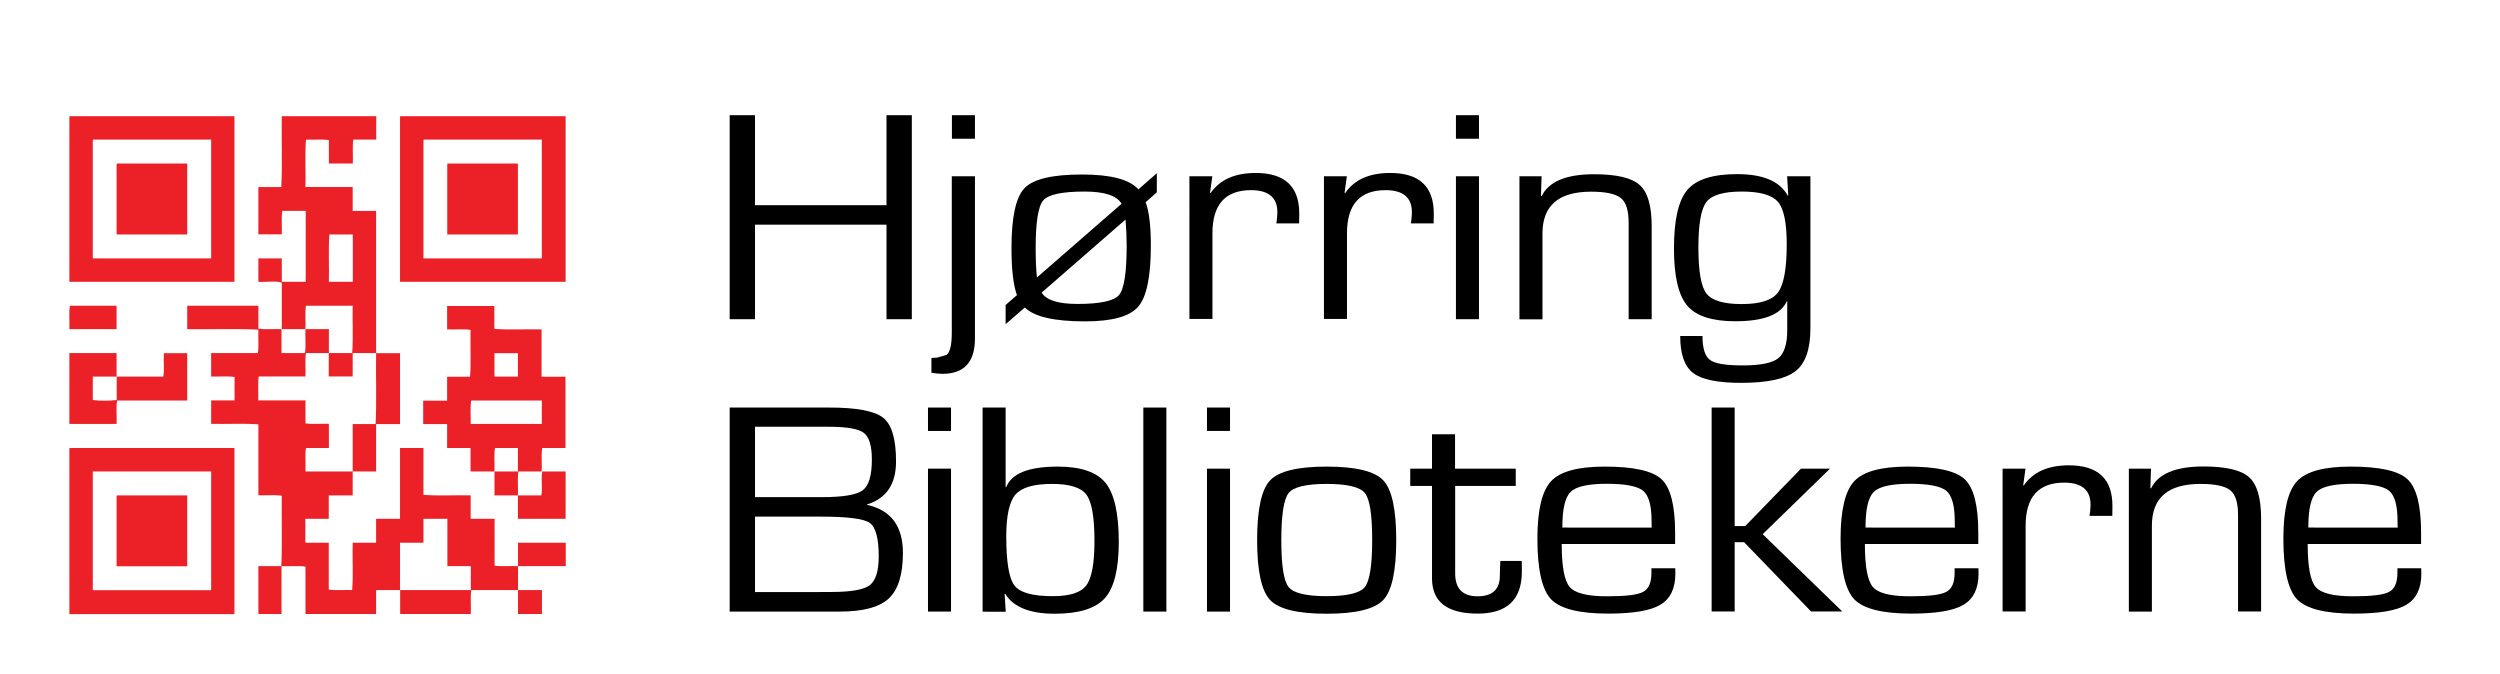 <?xml version="1.0" encoding="utf-8"?>
<!-- Generator: Adobe Illustrator 17.1.0, SVG Export Plug-In . SVG Version: 6.00 Build 0)  -->
<!DOCTYPE svg PUBLIC "-//W3C//DTD SVG 1.1//EN" "http://www.w3.org/Graphics/SVG/1.1/DTD/svg11.dtd">
<svg version="1.1" id="Layer_1" xmlns="http://www.w3.org/2000/svg" xmlns:xlink="http://www.w3.org/1999/xlink" x="0px" y="0px"
	 viewBox="0 0 1964.2 529.7" enable-background="new 0 0 1964.2 529.7" xml:space="preserve">
<g>
	<g>
		<path d="M716.4,90.5v160.3h-19.9v-74.3H593.2v74.3h-19.9V90.5h19.9v70.7h103.3V90.5H716.4z"/>
		<path d="M766,138.5v122.6v4.8c0,18.6-8.5,27.8-25.5,27.8c-2.5,0-5.4-0.3-8.7-0.8v-11.6c1-0.2,1.7-0.2,2.1-0.2l2.3-0.1l7.5-2.2
			c2.8-2.1,4.1-8,4.1-17.6V138.5H766z M766,90.5V109h-18.1V90.5H766z"/>
		<path d="M790.1,254.7v-15.1l8.9-7.7c-2.8-7.7-4.3-20-4.3-37c0-24.3,3.4-40,10.3-47.1c6.9-7.2,21.9-10.7,45.1-10.7
			c22.7,0,37.5,3.9,44.3,11.7l14.5-12.7v15l-8.8,7.8c2.8,7.4,4.1,18.8,4.1,34c0,24.4-3.3,40.5-10,48.1c-6.6,7.7-20.6,11.5-41.8,11.5
			c-24.1,0-39.8-3.6-47.2-10.9L790.1,254.7z M881.2,160.1c-3.7-6.4-13.4-9.6-29-9.6c-17.7,0-28.5,2.3-32.5,6.9c-4,4.6-6,17.1-6,37.5
			c0,8.8,0.3,16.5,1,23.1L881.2,160.1z M818.4,229.9c3.7,6,13.1,8.9,28.1,8.9c17.9,0,28.8-2.4,32.7-7c4-4.7,6-17.7,6-38.9
			c0-6.7-0.3-13.5-0.9-20.4L818.4,229.9z"/>
		<path d="M934.4,138.5h18.1l-1.8,12.9l0.4,0.4c7.2-10.6,19-15.9,35.5-15.9c22.8,0,34.2,10.6,34.2,31.9l-0.1,7.7h-17.9l0.4-2.8
			c0.3-3,0.4-5,0.4-6c0-11.5-6.9-17.3-20.7-17.3c-20.2,0-30.3,11.3-30.3,33.9v67.3h-18.1V138.5z"/>
		<path d="M1040.1,138.5h18.1l-1.8,12.9l0.4,0.4c7.2-10.6,19-15.9,35.5-15.9c22.8,0,34.2,10.6,34.2,31.9l-0.1,7.7h-17.9l0.4-2.8
			c0.3-3,0.4-5,0.4-6c0-11.5-6.9-17.3-20.7-17.3c-20.2,0-30.3,11.3-30.3,33.9v67.3h-18.1V138.5z"/>
		<path d="M1162,90.5V109h-18.1V90.5H1162z M1162,138.5v112.3h-18.1V138.5H1162z"/>
		<path d="M1193.7,138.5h17.5l-0.5,15.3l0.5,0.4c5.5-11.5,19.2-17.3,41.2-17.3c17.7,0,29.7,2.8,35.9,8.5c6.3,5.6,9.4,16.4,9.4,32.4
			v73h-18.1v-71.6v-4.2c0-9.6-2-16.1-6.1-19.4c-4.1-3.3-11.9-5-23.4-5c-25.5,0-38.2,10.9-38.2,32.8v67.5h-18.1V138.5z"/>
		<path d="M1422.4,138.5v119.5c0,16.3-3.9,27.5-11.7,33.6c-7.8,6.1-22,9.2-42.7,9.2c-18.5,0-31.1-2.6-37.8-7.8
			c-6.7-5.2-10.1-14.8-10.1-29h17.5c0,9.6,2,15.9,5.9,18.8c3.9,2.9,12.5,4.3,25.8,4.3c13.8,0,23.1-1.9,27.8-5.6
			c4.7-3.8,7.1-11.1,7.1-22.1v-22.5l-0.4-0.1c-4.7,10.4-18.1,15.6-40.4,15.6c-18.3,0-30.9-4.1-37.8-12.3
			c-6.9-8.2-10.4-23.1-10.4-44.8c0-22.5,3.5-37.8,10.5-46.1c7-8.3,20.1-12.4,39.2-12.4c20.3,0,33.5,5.6,39.7,16.9l0.4-0.1l-0.9-15.1
			H1422.4z M1368.4,150.5c-14.2,0-23.5,2.7-27.7,8.2c-4.2,5.4-6.3,17.4-6.3,35.8c0,18.6,2.1,30.6,6.3,36.1
			c4.2,5.5,13.5,8.3,27.7,8.3c14.4,0,23.9-3,28.5-9.1c4.6-6.1,6.9-18.7,6.9-37.9c0-16.9-2.3-28-6.9-33.3
			C1392.3,153.2,1382.9,150.5,1368.4,150.5z"/>
		<path d="M573.3,480.5V320.2h78.2c21.7,0,35.8,2.7,42.5,8.1c6.7,5.4,10,16.8,10,34.3c0,17.8-7.6,29-22.7,33.7v0.4
			c18.7,4.1,28.1,16.6,28.1,37.7c0,17-3.7,28.9-11.1,35.8c-7.4,6.9-20.2,10.3-38.5,10.3H573.3z M593.2,390.6h52.4
			c16.7,0,27.4-1.8,32.2-5.4c4.8-3.6,7.2-11.6,7.2-24.1c0-10.8-2.1-17.8-6.3-21c-4.2-3.2-13.4-4.8-27.6-4.8h-57.9V390.6z
			 M593.2,465.2h42.3l18-0.1c15.2,0,25.1-1.8,29.8-5.3c4.7-3.6,7.1-11.1,7.1-22.6c0-14.3-2.4-23.1-7.1-26.4
			c-4.7-3.3-17.7-4.9-38.7-4.9h-51.4V465.2z"/>
		<path d="M747.2,320.2v18.4h-18.1v-18.4H747.2z M747.2,368.2v112.3h-18.1V368.2H747.2z"/>
		<path d="M772,480.5V320.2h18.1v62.3l0.4,0.4c4.1-10.9,17.7-16.3,40.6-16.3c18.1,0,30.6,4.3,37.5,12.8c6.9,8.5,10.4,24,10.4,46.4
			c0,21.2-3.6,35.9-10.9,44.1c-7.3,8.2-20.5,12.3-39.5,12.3c-19.4,0-32.4-5.2-38.8-15.6l-0.5,0.1l0.9,13.9H772z M826.5,380.2
			c-14.2,0-23.8,2.8-28.6,8.3c-4.8,5.5-7.3,16.5-7.3,32.9c0,20.3,2.2,33.2,6.5,38.7c4.4,5.6,14.4,8.3,30.1,8.3
			c13.3,0,22.1-2.8,26.3-8.5c4.3-5.7,6.4-17.3,6.4-34.9c0-18.6-2.1-30.7-6.3-36.3C849.4,383,840.4,380.2,826.5,380.2z"/>
		<path d="M916.4,320.2v160.3h-18.1V320.2H916.4z"/>
		<path d="M966.4,320.2v18.4h-18.1v-18.4H966.4z M966.4,368.2v112.3h-18.1V368.2H966.4z"/>
		<path d="M1042.3,366.6c22.9,0,37.7,3.6,44.5,10.8c6.8,7.2,10.2,22.9,10.2,47c0,24.1-3.4,39.8-10.2,47
			c-6.8,7.2-21.7,10.8-44.5,10.8c-22.8,0-37.6-3.6-44.4-10.8c-6.8-7.2-10.2-22.9-10.2-47c0-24.1,3.4-39.8,10.2-47
			C1004.7,370.2,1019.5,366.6,1042.3,366.6z M1042.3,380.2c-16,0-26,2.4-29.8,7.1c-3.8,4.7-5.8,17.1-5.8,37c0,20,1.9,32.3,5.8,37
			c3.8,4.7,13.8,7.1,29.8,7.1c16.1,0,26.1-2.4,30-7.1c3.8-4.7,5.8-17.1,5.8-37c0-20-1.9-32.3-5.8-37
			C1068.4,382.6,1058.4,380.2,1042.3,380.2z"/>
		<path d="M1190.9,368.2v13.6h-47.6v68.7c0,12,5.9,18,17.6,18c11.6,0,17.5-5.4,17.5-16.1l0.1-5.5l0.3-6.2h16.8l0.1,8.3
			c0,22.1-11.6,33.1-34.7,33.1c-23.9,0-35.9-9.2-35.9-27.6v-4v-68.7H1108v-13.6h17.1v-27h18.1v27H1190.9z"/>
		<path d="M1297.7,446.5h18.5l0.1,4.1c0,11.7-3.9,19.8-11.7,24.5c-7.8,4.7-21.5,7-41.1,7c-22.8,0-37.7-3.8-44.9-11.3
			c-7.1-7.6-10.7-23.4-10.7-47.6c0-22.4,3.6-37.4,10.7-45.1c7.2-7.7,21.2-11.5,42.1-11.5c22.8,0,37.7,3.3,44.8,10
			c7.1,6.7,10.6,20.7,10.6,42v8.8h-89.1c0,17.7,2.1,29,6.3,33.8c4.2,4.9,14,7.3,29.3,7.3c14.6,0,24.1-1.1,28.4-3.5
			c4.4-2.3,6.5-7.3,6.5-15V446.5z M1297.7,414.6l-0.1-5.3c0-12.1-2.2-20-6.6-23.7c-4.4-3.6-13.9-5.5-28.5-5.5
			c-14.7,0-24.2,2.1-28.5,6.4c-4.4,4.3-6.5,13.6-6.5,28H1297.7z"/>
		<path d="M1362.9,320.2v93.1h8.3l43.8-45.1h22.8l-52.9,51.5l62.5,60.7h-24.5l-52.6-54.4h-7.4v54.4h-18.1V320.2H1362.9z"/>
		<path d="M1535.9,446.5h18.5l0.1,4.1c0,11.7-3.9,19.8-11.7,24.5c-7.8,4.7-21.5,7-41.1,7c-22.8,0-37.7-3.8-44.9-11.3
			c-7.1-7.6-10.7-23.4-10.7-47.6c0-22.4,3.6-37.4,10.7-45.1c7.2-7.7,21.2-11.5,42.1-11.5c22.8,0,37.7,3.3,44.8,10
			c7.1,6.7,10.6,20.7,10.6,42v8.8h-89.1c0,17.7,2.1,29,6.3,33.8c4.2,4.9,14,7.3,29.3,7.3c14.6,0,24.1-1.1,28.4-3.5
			c4.4-2.3,6.5-7.3,6.5-15V446.5z M1535.9,414.6l-0.1-5.3c0-12.1-2.2-20-6.6-23.7c-4.4-3.6-13.9-5.5-28.5-5.5
			c-14.7,0-24.2,2.1-28.5,6.4c-4.4,4.3-6.5,13.6-6.5,28H1535.9z"/>
		<path d="M1573.3,368.2h18.1l-1.8,12.9l0.4,0.4c7.2-10.6,19-15.9,35.5-15.9c22.8,0,34.2,10.6,34.2,31.9l-0.1,7.8h-17.9l0.4-2.8
			c0.3-3,0.4-5,0.4-6c0-11.5-6.9-17.3-20.7-17.3c-20.2,0-30.3,11.3-30.3,33.9v67.3h-18.1V368.2z"/>
		<path d="M1672.5,368.2h17.5l-0.5,15.3l0.5,0.3c5.5-11.5,19.2-17.3,41.2-17.3c17.7,0,29.7,2.8,35.9,8.5c6.3,5.6,9.4,16.4,9.4,32.4
			v73h-18.1v-71.6v-4.2c0-9.6-2-16.1-6.1-19.4c-4.1-3.3-11.9-5-23.4-5c-25.5,0-38.2,10.9-38.2,32.8v67.5h-18.1V368.2z"/>
		<path d="M1883.8,446.5h18.5l0.1,4.1c0,11.7-3.9,19.8-11.7,24.5c-7.8,4.7-21.5,7-41.1,7c-22.8,0-37.7-3.8-44.9-11.3
			c-7.1-7.6-10.7-23.4-10.7-47.6c0-22.4,3.6-37.4,10.7-45.1c7.2-7.7,21.2-11.5,42.1-11.5c22.8,0,37.7,3.3,44.8,10
			c7.1,6.7,10.6,20.7,10.6,42v8.8h-89.1c0,17.7,2.1,29,6.3,33.8c4.2,4.9,14,7.3,29.3,7.3c14.6,0,24.1-1.1,28.4-3.5
			c4.4-2.3,6.5-7.3,6.5-15V446.5z M1883.8,414.6l-0.1-5.3c0-12.1-2.2-20-6.6-23.7c-4.4-3.6-13.9-5.5-28.5-5.5
			c-14.7,0-24.2,2.1-28.5,6.4c-4.4,4.3-6.5,13.6-6.5,28H1883.8z"/>
	</g>
	<g>
		<g>
			<defs>
				<rect id="SVGID_1_" x="42" y="51.4" width="422.8" height="600"/>
			</defs>
			<clipPath id="SVGID_2_">
				<use xlink:href="#SVGID_1_"  overflow="visible"/>
			</clipPath>
			<g clip-path="url(#SVGID_2_)">
				<defs>
					<rect id="SVGID_3_" x="42" y="51.4" width="422.8" height="600"/>
				</defs>
				<clipPath id="SVGID_4_">
					<use xlink:href="#SVGID_3_"  overflow="visible"/>
				</clipPath>
				<path clip-path="url(#SVGID_4_)" fill-rule="evenodd" clip-rule="evenodd" fill="#EC2127" d="M54.9,91.3h129.3v130.1H54.5v-129
					C54.5,91.9,54.5,91.4,54.9,91.3 M72.9,110.9V203h93v-93.3H73.3C72.8,109.8,72.8,110.3,72.9,110.9"/>
				<path clip-path="url(#SVGID_4_)" fill-rule="evenodd" clip-rule="evenodd" fill="#EC2127" d="M314.7,91.3h129.7v130.1H314.3
					v-129C314.3,91.9,314.2,91.4,314.7,91.3 M332.7,110.9V203h93v-93.3h-92.6C332.6,109.8,332.6,110.3,332.7,110.9"/>
				<path clip-path="url(#SVGID_4_)" fill-rule="evenodd" clip-rule="evenodd" fill="#EC2127" d="M92,128.5h55.1v55.7H91.6v-54.5
					C91.6,129.2,91.6,128.6,92,128.5"/>
				<path clip-path="url(#SVGID_4_)" fill-rule="evenodd" clip-rule="evenodd" fill="#EC2127" d="M351.8,128.5h55.1v55.7h-55.5
					v-54.5C351.4,129.2,351.4,128.6,351.8,128.5"/>
				<path clip-path="url(#SVGID_4_)" fill-rule="evenodd" clip-rule="evenodd" fill="#EC2127" d="M91.6,240.2v18.4H54.5
					c0.3-6-0.5-13.1,0.4-18.4H91.6z"/>
				<path clip-path="url(#SVGID_4_)" fill-rule="evenodd" clip-rule="evenodd" fill="#EC2127" d="M54.9,352h129.3v130.5H54.5V353.1
					C54.5,352.6,54.5,352,54.9,352 M72.9,371.6v92.1h93v-93.3H73.3C72.8,370.5,72.8,371,72.9,371.6"/>
				<path clip-path="url(#SVGID_4_)" fill-rule="evenodd" clip-rule="evenodd" fill="#EC2127" d="M444.4,370.4v37.2h-37.5v-18.4
					h18.4c1.2-5.4-0.4-13.5,0.8-18.8H444.4z"/>
				<path clip-path="url(#SVGID_4_)" fill-rule="evenodd" clip-rule="evenodd" fill="#EC2127" d="M92,389.2h55.1v55.7H91.6v-54.5
					C91.6,389.8,91.6,389.3,92,389.2"/>
				<path clip-path="url(#SVGID_4_)" fill-rule="evenodd" clip-rule="evenodd" fill="#EC2127" d="M203,221.4V203h18.4v18.4h18.8
					v-55.7h-18.4c-0.9,5.4-0.1,12.4-0.4,18.4H203V147h18c0.9-17.8,0.1-37.2,0.4-55.7h74.2v18.4h-18c-0.9,5.5-0.1,12.7-0.4,18.8
					h-18.8v-18.4c-5.2-0.9-12.1-0.1-18-0.4c-0.9,11.6-0.1,25-0.4,37.2h37.1v18.8h18.4v111.7h-18.4v18.4h-18.8v-18.4h18.4
					c0.9-11.6,0.1-25,0.4-37.2h-36.7c-0.9,5.4-0.1,12.4-0.4,18.4h-18.8v18.8h18.4c0.9-5.5,0.1-12.7,0.4-18.8h18.4v18.8h-18
					c-0.9,5.4-0.1,12.4-0.4,18.4h-36.7c-0.9,5.5-0.1,12.7-0.4,18.8h37.1v18c5.3,0.9,12.4,0.1,18.4,0.4V352h-18
					c-0.9,5.4-0.1,12.4-0.4,18.4h37.1v-37.2h18c0.9-17.8,0.1-37.2,0.4-55.7h18.8v55.7h-18.8v37.2h-18.4v18.8h-18.8v18.4h-18.4v18.8
					h18.4v36.8c5.3,0.9,12.4,0.1,18.4,0.4c0.9-11.6,0.1-25,0.4-37.2h18.4v-18.8h18.8V352h18.4v36.8c11.6,0.9,24.9,0.1,37.1,0.4v18.4
					h18.8v36.8c5.3,0.9,12.4,0.1,18.4,0.4v-18.4h37.5v18.4h-37.5v18.8h18.8v18.8h-18.8v-18.8h-36.7c-0.9,5.5-0.1,12.7-0.4,18.8
					h-55.5v-18.8h55.5v-18.8h-18.4v-37.2h-18.8v18.8h-18.4v37.2h-18.8v18.8h-55.5v-37.2c-5.5-0.9-12.6-0.1-18.8-0.4v37.6H203v-37.6
					h18c0.9-17.6,0.1-37,0.4-55.3c-5.3-0.9-12.4-0.1-18.4-0.4v-55.7c-11.6-0.9-24.9-0.1-37.1-0.4v-18.4h18.4v-18.4
					c-5.3-0.9-12.4-0.1-18.4-0.4v-18.4h36.7c0.9-5.4,0.1-12.4,0.4-18.4c-17.8-0.9-37.4-0.1-55.9-0.4v-18.4H203v18
					c5.3,0.9,12.4,0.1,18.4,0.4v-36.5C216.8,220.4,208.8,221.9,203,221.4 M258.8,184.2c-0.9,11.6-0.1,25-0.4,37.2h18.8v-37.2H258.8z
					"/>
				<path clip-path="url(#SVGID_4_)" fill-rule="evenodd" clip-rule="evenodd" fill="#EC2127" d="M407.3,370.4
					c-0.9,5.5-0.1,12.7-0.4,18.8h-18.4v-18.8h18.4V352h-18c-0.9,5.4-0.1,12.4-0.4,18.4h-18.8V352h-18.4v-18.8h-18.8v-18.4h18.8
					v-18.8h18c0.9-11.5,0.1-24.7,0.4-36.8c-5.3-0.9-12.4-0.1-18.4-0.4v-18.4h37.1v18c11.6,0.9,24.9,0.1,37.1,0.4v37.2h18.8V352H426
					c-0.9,5.4-0.1,12.4-0.4,18.4H407.3z M388.5,295.9h18.4v-18.4h-18.4V295.9z M369.8,333.1h55.9v-18.4h-55.5
					C369.3,320.1,370,327.1,369.8,333.1"/>
				<path clip-path="url(#SVGID_4_)" fill-rule="evenodd" clip-rule="evenodd" fill="#EC2127" d="M91.6,295.9h36.7
					c0.9-5.4,0.1-12.4,0.4-18.4h18.4v37.2H92c-0.9,5.4-0.1,12.4-0.4,18.4H54.5v-55.7h37.1V295.9H72.9v18.4c5.3,0.7,13.4,0.7,18.8,0
					V295.9z"/>
			</g>
		</g>
	</g>
</g>
</svg>
